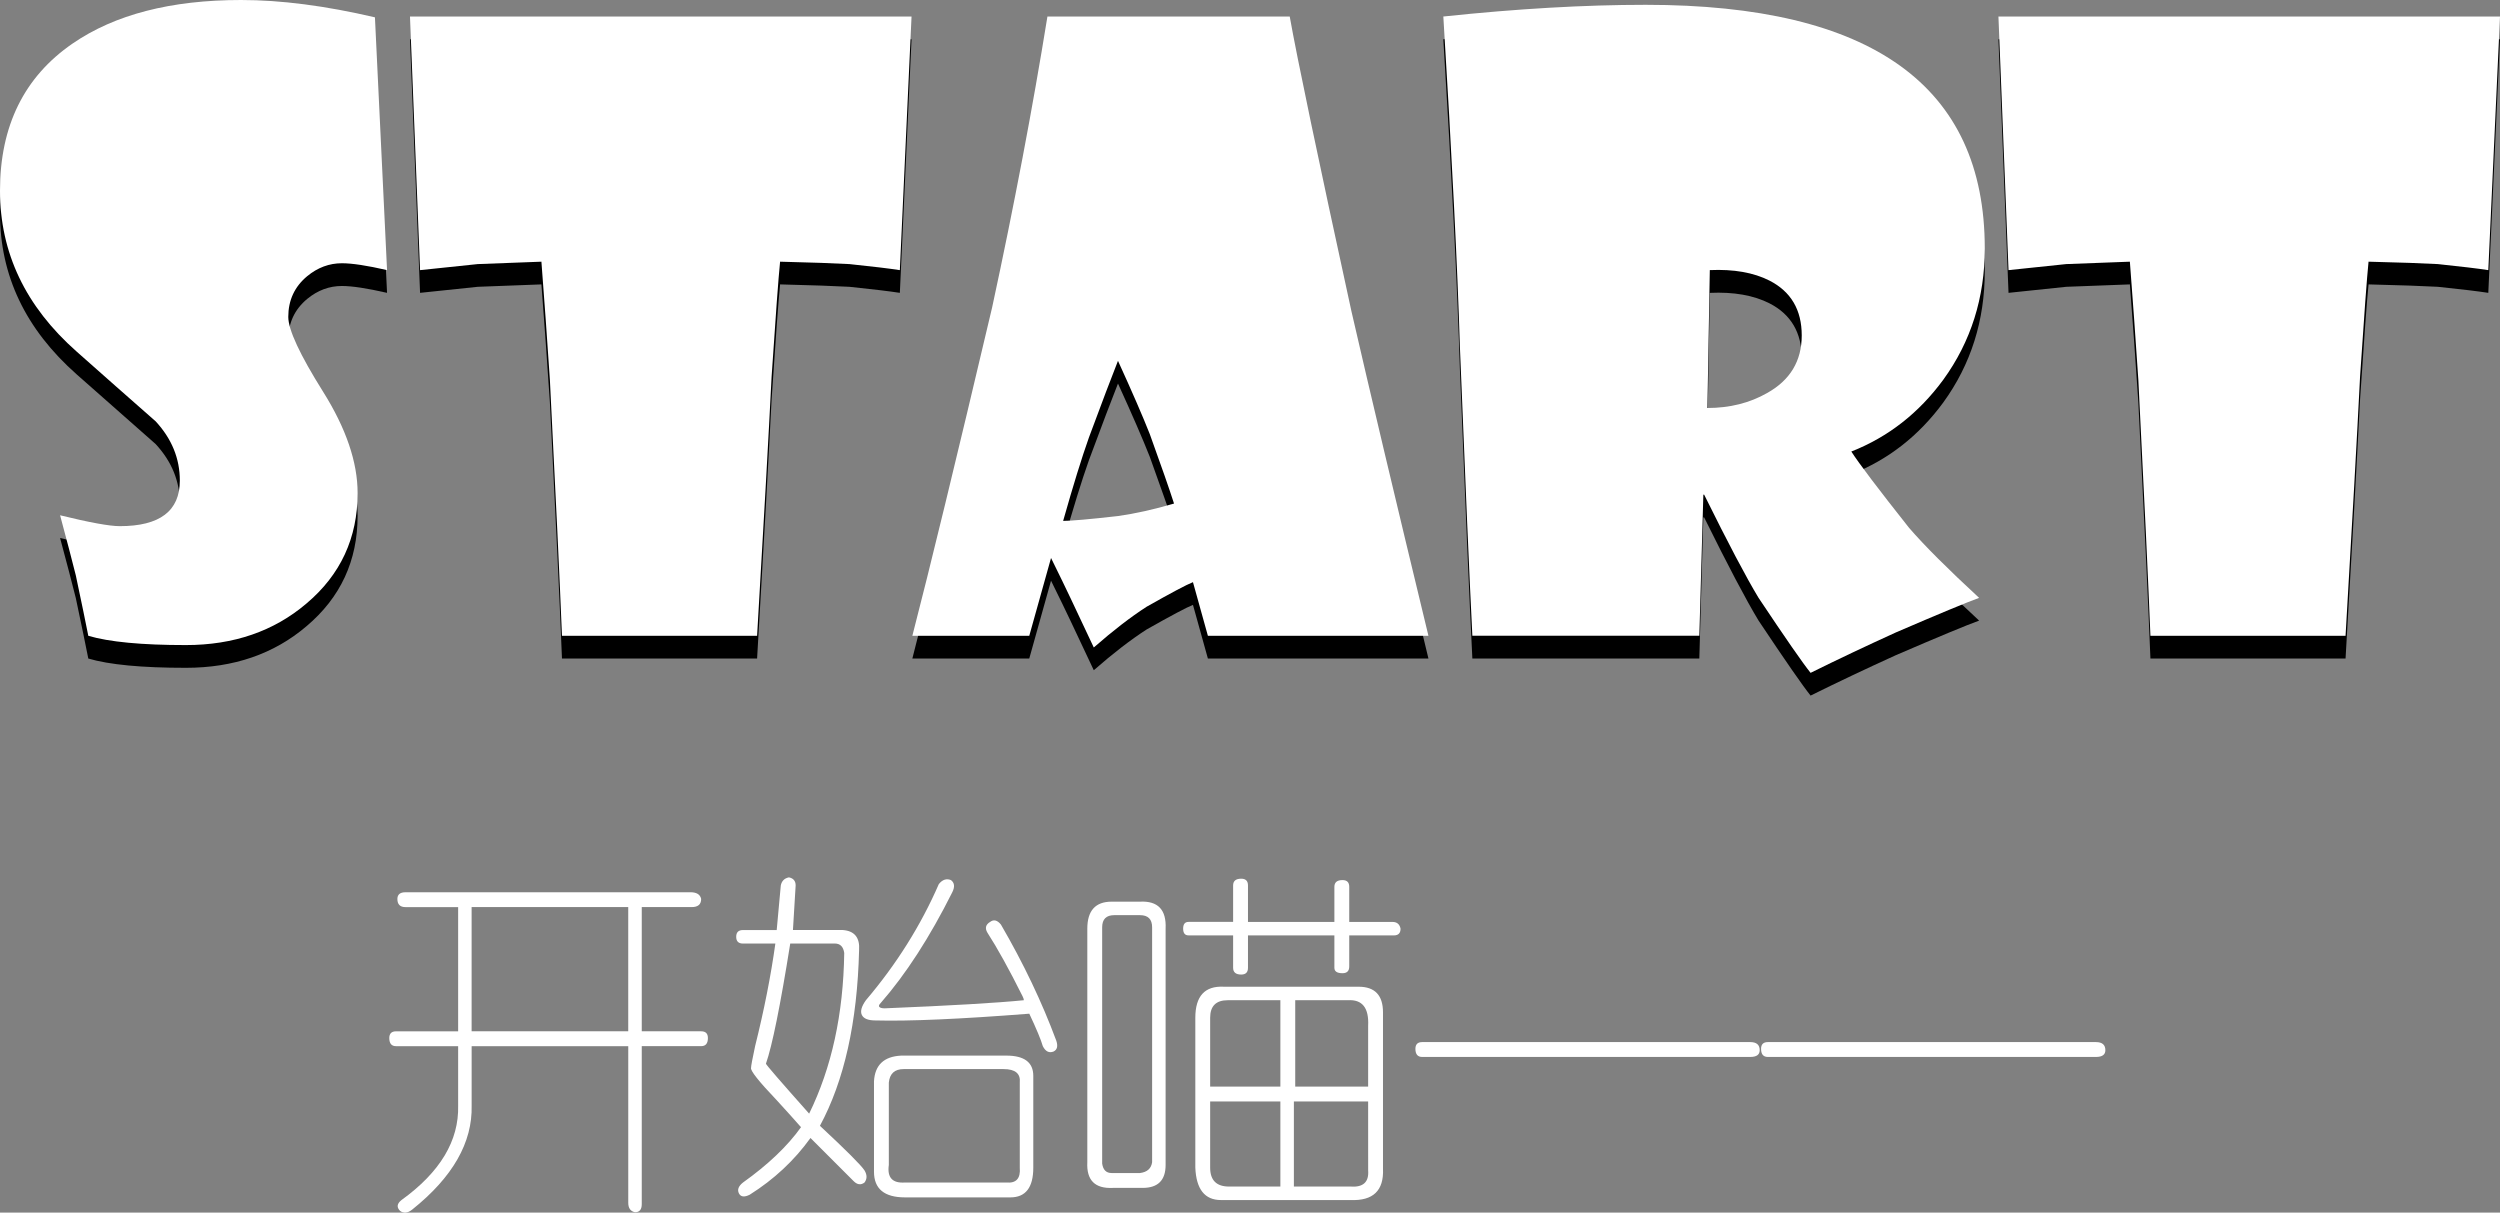 <?xml version="1.0" encoding="UTF-8" standalone="no"?>
<!-- Created with Inkscape (http://www.inkscape.org/) -->

<svg
   xmlns:dc="http://purl.org/dc/elements/1.1/"
   xmlns:cc="http://creativecommons.org/ns#"
   xmlns:rdf="http://www.w3.org/1999/02/22-rdf-syntax-ns#"
   xmlns:svg="http://www.w3.org/2000/svg"
   xmlns="http://www.w3.org/2000/svg"
   xmlns:sodipodi="http://sodipodi.sourceforge.net/DTD/sodipodi-0.dtd"
   xmlns:inkscape="http://www.inkscape.org/namespaces/inkscape"
   width="110.058"
   height="53.383"
   id="svg2"
   version="1.1"
   inkscape:version="0.91 r13725"
   sodipodi:docname="start.svg">
  <rect width="100%" height="100%" fill="#808080" stroke="none"/>
  <defs
     id="defs4" />
  <sodipodi:namedview
     id="base"
     pagecolor="#ffffff"
     bordercolor="#666666"
     borderopacity="1.0"
     inkscape:pageopacity="0"
     inkscape:pageshadow="2"
     inkscape:zoom="2.8"
     inkscape:cx="56.041867"
     inkscape:cy="40.124043"
     inkscape:document-units="px"
     inkscape:current-layer="layer1"
     showgrid="false"
     inkscape:window-width="1366"
     inkscape:window-height="666"
     inkscape:window-x="0"
     inkscape:window-y="0"
     inkscape:window-maximized="1" />
  <g
     inkscape:label="Layer 1"
     inkscape:groupmode="layer"
     id="layer1"
     transform="translate(0,-998.979)">
    <g
       id="g32393">
      <path
         inkscape:connector-curvature="0"
         d="m 30.391,1038.258 c 0.277,10e-5 0.436,0.099 0.476,0.297 -1.5e-5,0.238 -0.139,0.357 -0.416,0.357 l -2.199,0 0,5.468 2.615,0 c 0.198,0 0.297,0.099 0.297,0.297 -1.5e-5,0.238 -0.099,0.357 -0.297,0.357 l -2.615,0 0,6.955 c -10e-6,0.238 -0.099,0.357 -0.297,0.357 -0.198,-0.04 -0.297,-0.178 -0.297,-0.416 l 0,-6.895 -6.895,0 0,2.615 c 0.04,1.625 -0.832,3.15 -2.615,4.577 -0.198,0.159 -0.376,0.178 -0.535,0.06 -0.159,-0.159 -0.139,-0.317 0.059,-0.476 1.704,-1.228 2.536,-2.615 2.497,-4.161 l 0,-2.615 -2.734,0 c -0.198,0 -0.297,-0.119 -0.297,-0.357 0,-0.198 0.099,-0.297 0.297,-0.297 l 2.734,0 0,-5.468 -2.318,0 c -0.238,0 -0.357,-0.119 -0.357,-0.357 -5e-6,-0.198 0.119,-0.297 0.357,-0.297 z m -9.629,0.654 0,5.468 6.895,0 0,-5.468 z"
         id="path4101"
         style="font-style:normal;font-variant:normal;font-weight:normal;font-stretch:normal;font-size:medium;line-height:125%;font-family:FZXiYuan-M01S;-inkscape-font-specification:FZXiYuan-M01S;text-align:start;letter-spacing:0px;word-spacing:0px;writing-mode:lr-tb;text-anchor:start;fill:#ffffff;fill-opacity:1;stroke:none" />
      <path
         inkscape:connector-curvature="0"
         d="m 34.373,1037.96 c 0.04,-0.198 0.159,-0.317 0.357,-0.357 0.198,0.04 0.297,0.159 0.297,0.357 l -0.119,1.962 2.199,0 c 0.515,0.04 0.753,0.337 0.713,0.892 -0.079,3.17 -0.654,5.746 -1.724,7.727 1.149,1.07 1.803,1.724 1.962,1.962 0.119,0.198 0.119,0.377 0,0.535 -0.159,0.119 -0.317,0.099 -0.476,-0.059 -0.396,-0.396 -1.03,-1.03 -1.902,-1.902 -0.713,0.991 -1.605,1.823 -2.675,2.497 -0.238,0.119 -0.396,0.099 -0.476,-0.06 -0.079,-0.159 -0.02,-0.317 0.178,-0.475 1.11,-0.792 1.962,-1.605 2.556,-2.437 -0.277,-0.317 -0.634,-0.713 -1.07,-1.189 -0.793,-0.832 -1.169,-1.308 -1.129,-1.427 0,-0.079 0.059,-0.396 0.178,-0.951 0.396,-1.585 0.693,-3.091 0.892,-4.518 l -1.427,0 c -0.198,0 -0.297,-0.099 -0.297,-0.297 -5e-6,-0.198 0.099,-0.297 0.297,-0.297 l 1.486,0 z m 2.378,2.556 -1.962,0 c -0.436,2.734 -0.793,4.498 -1.07,5.29 0,0.04 0.634,0.773 1.902,2.199 0.991,-2.021 1.506,-4.379 1.545,-7.073 -0.04,-0.277 -0.178,-0.416 -0.416,-0.416 z m 2.913,4.934 4.636,0 c 0.793,0 1.189,0.297 1.189,0.892 l 0,4.042 c -1.5e-5,0.872 -0.337,1.308 -1.01,1.308 l -4.636,0 c -0.911,0 -1.367,-0.376 -1.367,-1.129 l 0,-3.983 c 0.04,-0.713 0.436,-1.09 1.189,-1.129 z m 0.119,0.594 c -0.396,0 -0.614,0.198 -0.654,0.594 l 0,3.626 c -0.079,0.555 0.158,0.812 0.713,0.773 l 4.458,0 c 0.436,0.04 0.634,-0.178 0.594,-0.654 l 0,-3.745 c 0.04,-0.396 -0.198,-0.594 -0.713,-0.594 z m -1.664,-3.031 c 1.347,-1.585 2.417,-3.289 3.21,-5.112 0.158,-0.198 0.337,-0.258 0.535,-0.178 0.158,0.119 0.178,0.297 0.059,0.535 -0.991,1.981 -2.041,3.606 -3.15,4.874 -0.079,0.079 -0.099,0.139 -0.059,0.178 0.04,0.04 0.119,0.06 0.238,0.059 2.893,-0.119 4.934,-0.238 6.122,-0.357 -1.5e-5,-0.04 -0.02,-0.099 -0.059,-0.178 -0.594,-1.189 -1.11,-2.12 -1.545,-2.794 -0.119,-0.198 -0.079,-0.357 0.119,-0.476 0.158,-0.119 0.317,-0.079 0.476,0.119 0.991,1.704 1.803,3.408 2.437,5.112 0.079,0.238 0.04,0.396 -0.119,0.475 -0.198,0.079 -0.357,10e-5 -0.476,-0.238 -0.079,-0.277 -0.277,-0.753 -0.594,-1.427 -3.051,0.238 -5.31,0.337 -6.776,0.297 -0.317,0 -0.515,-0.079 -0.594,-0.238 -0.079,-0.159 -0.02,-0.377 0.178,-0.654 z"
         id="path4103"
         style="font-style:normal;font-variant:normal;font-weight:normal;font-stretch:normal;font-size:medium;line-height:125%;font-family:FZXiYuan-M01S;-inkscape-font-specification:FZXiYuan-M01S;text-align:start;letter-spacing:0px;word-spacing:0px;writing-mode:lr-tb;text-anchor:start;fill:#ffffff;fill-opacity:1;stroke:none" />
      <path
         inkscape:connector-curvature="0"
         d="m 54.94,1037.96 0,1.605 3.804,0 0,-1.545 c -1e-5,-0.198 0.119,-0.297 0.357,-0.297 0.198,0 0.297,0.099 0.297,0.297 l 0,1.545 1.902,0 c 0.198,10e-5 0.317,0.099 0.357,0.297 -1.5e-5,0.198 -0.099,0.297 -0.297,0.297 l -1.962,0 0,1.367 c -1e-5,0.198 -0.099,0.297 -0.297,0.297 -0.238,0 -0.357,-0.079 -0.357,-0.238 l 0,-1.427 -3.804,0 0,1.427 c -1e-5,0.198 -0.099,0.297 -0.297,0.297 -0.238,0 -0.357,-0.099 -0.357,-0.297 l 0,-1.427 -1.962,0 c -0.159,0 -0.238,-0.099 -0.238,-0.297 -5e-6,-0.198 0.079,-0.297 0.238,-0.297 l 1.962,0 0,-1.605 c -1.1e-5,-0.198 0.119,-0.297 0.357,-0.297 0.198,10e-5 0.297,0.099 0.297,0.297 z m -1.07,4.458 5.944,0 c 0.713,0 1.07,0.377 1.07,1.129 l 0,6.895 c 0.04,0.951 -0.436,1.407 -1.427,1.367 l -5.706,0 c -0.713,0 -1.09,-0.475 -1.129,-1.427 l 0,-6.598 c -5e-6,-0.951 0.416,-1.407 1.248,-1.367 z m 0.178,0.594 c -0.515,0 -0.773,0.258 -0.773,0.773 l 0,3.031 3.091,0 0,-3.804 z m 5.29,0 -2.318,0 0,3.804 3.21,0 0,-2.675 c 0.04,-0.793 -0.258,-1.169 -0.892,-1.129 z m -6.063,4.458 0,2.913 c -5e-6,0.555 0.277,0.832 0.832,0.832 l 2.259,0 0,-3.745 z m 6.955,0 -3.269,0 0,3.745 2.497,0 c 0.555,0.04 0.812,-0.198 0.773,-0.713 z m -10.045,-8.797 c 0.793,-0.04 1.169,0.357 1.129,1.189 l 0,10.402 c -5e-6,0.674 -0.337,1.01 -1.01,1.01 l -1.308,0 c -0.793,0.04 -1.169,-0.337 -1.129,-1.129 l 0,-10.283 c -5e-6,-0.792 0.357,-1.189 1.07,-1.189 z m -1.129,0.594 c -0.357,0 -0.535,0.178 -0.535,0.535 l 0,10.402 c 0.04,0.277 0.178,0.416 0.416,0.416 l 1.248,0 c 0.317,-0.04 0.495,-0.198 0.535,-0.475 l 0,-10.343 c -5e-6,-0.357 -0.178,-0.535 -0.535,-0.535 z"
         id="path4105"
         style="font-style:normal;font-variant:normal;font-weight:normal;font-stretch:normal;font-size:medium;line-height:125%;font-family:FZXiYuan-M01S;-inkscape-font-specification:FZXiYuan-M01S;text-align:start;letter-spacing:0px;word-spacing:0px;writing-mode:lr-tb;text-anchor:start;fill:#ffffff;fill-opacity:1;stroke:none" />
      <path
         inkscape:connector-curvature="0"
         d="m 77.052,1045.509 -14.444,0 c -0.198,0 -0.297,-0.119 -0.297,-0.357 0,-0.198 0.099,-0.297 0.297,-0.297 l 14.444,0 c 0.277,0 0.416,0.119 0.416,0.357 -1.5e-5,0.198 -0.139,0.297 -0.416,0.297 z"
         id="path4107"
         style="font-style:normal;font-variant:normal;font-weight:normal;font-stretch:normal;font-size:medium;line-height:125%;font-family:FZXiYuan-M01S;-inkscape-font-specification:FZXiYuan-M01S;text-align:start;letter-spacing:0px;word-spacing:0px;writing-mode:lr-tb;text-anchor:start;fill:#ffffff;fill-opacity:1;stroke:none" />
      <path
         inkscape:connector-curvature="0"
         d="m 92.269,1045.509 -14.444,0 c -0.198,0 -0.297,-0.119 -0.297,-0.357 0,-0.198 0.099,-0.297 0.297,-0.297 l 14.444,0 c 0.277,0 0.416,0.119 0.416,0.357 -1.5e-5,0.198 -0.139,0.297 -0.416,0.297 z"
         id="path4109"
         style="font-style:normal;font-variant:normal;font-weight:normal;font-stretch:normal;font-size:medium;line-height:125%;font-family:FZXiYuan-M01S;-inkscape-font-specification:FZXiYuan-M01S;text-align:start;letter-spacing:0px;word-spacing:0px;writing-mode:lr-tb;text-anchor:start;fill:#ffffff;fill-opacity:1;stroke:none" />
      <path
         inkscape:connector-curvature="0"
         d="m 17.039,1011.871 c -0.876,-0.201 -1.538,-0.302 -1.988,-0.302 -0.556,0 -1.065,0.189 -1.526,0.568 -0.556,0.462 -0.834,1.059 -0.834,1.793 -10e-6,0.568 0.509,1.662 1.526,3.284 1.018,1.621 1.526,3.112 1.526,4.473 -10e-6,1.976 -0.751,3.597 -2.254,4.863 -1.432,1.219 -3.201,1.828 -5.307,1.828 -1.94,0 -3.372,-0.136 -4.295,-0.408 -0.106,-0.544 -0.29,-1.432 -0.55,-2.662 -0.166,-0.663 -0.396,-1.544 -0.692,-2.644 1.302,0.32 2.177,0.479 2.627,0.479 1.763,0 2.645,-0.668 2.645,-2.006 -10e-6,-0.97 -0.355,-1.84 -1.065,-2.609 -1.16,-1.018 -2.319,-2.041 -3.479,-3.07 C 1.124,1013.468 -1e-6,1011.108 0,1008.375 c -1e-6,-2.852 1.065,-5.011 3.195,-6.478 1.858,-1.278 4.331,-1.917 7.419,-1.917 1.751,3e-5 3.715,0.254 5.892,0.763 z"
         id="path4817"
         style="font-style:normal;font-variant:normal;font-weight:normal;font-stretch:normal;font-size:medium;line-height:125%;font-family:'Showcard Gothic';-inkscape-font-specification:'Showcard Gothic';text-align:start;letter-spacing:0px;word-spacing:0px;writing-mode:lr-tb;text-anchor:start;fill:#000000;fill-opacity:1;stroke:none" />
      <path
         inkscape:connector-curvature="0"
         d="m 40.129,1000.707 -0.515,11.164 c -0.461,-0.071 -1.201,-0.16 -2.219,-0.266 -0.627,-0.035 -1.645,-0.071 -3.053,-0.106 -0.071,0.698 -0.195,2.384 -0.373,5.058 -0.13,2.591 -0.343,6.395 -0.639,11.412 l -8.59,0 c -0.095,-2.39 -0.272,-6.147 -0.532,-11.27 -0.118,-1.775 -0.243,-3.508 -0.373,-5.2 l -2.804,0.106 -2.538,0.266 -0.444,-11.164 z"
         id="path4819"
         style="font-style:normal;font-variant:normal;font-weight:normal;font-stretch:normal;font-size:medium;line-height:125%;font-family:'Showcard Gothic';-inkscape-font-specification:'Showcard Gothic';text-align:start;letter-spacing:0px;word-spacing:0px;writing-mode:lr-tb;text-anchor:start;fill:#000000;fill-opacity:1;stroke:none" />
      <path
         inkscape:connector-curvature="0"
         d="m 62.883,1027.969 -9.708,0 -0.657,-2.361 c -0.272,0.106 -0.953,0.467 -2.041,1.083 -0.698,0.45 -1.473,1.047 -2.325,1.793 l -1.012,-2.148 c -0.201,-0.426 -0.491,-1.024 -0.87,-1.793 l -0.958,3.425 -5.147,0 c 0.757,-2.923 1.929,-7.744 3.514,-14.465 0.97,-4.496 1.781,-8.762 2.432,-12.797 l 10.667,0 c 0.331,1.858 1.236,6.182 2.716,12.974 0.816,3.55 1.946,8.312 3.39,14.287 z m -11.199,-5.822 c -0.201,-0.627 -0.556,-1.645 -1.065,-3.053 -0.308,-0.781 -0.775,-1.858 -1.402,-3.23 -0.272,0.686 -0.698,1.81 -1.278,3.372 -0.319,0.899 -0.698,2.124 -1.136,3.674 0.355,0 1.16,-0.071 2.414,-0.213 0.757,-0.106 1.58,-0.29 2.467,-0.55 z"
         id="path4821"
         style="font-style:normal;font-variant:normal;font-weight:normal;font-stretch:normal;font-size:medium;line-height:125%;font-family:'Showcard Gothic';-inkscape-font-specification:'Showcard Gothic';text-align:start;letter-spacing:0px;word-spacing:0px;writing-mode:lr-tb;text-anchor:start;fill:#000000;fill-opacity:1;stroke:none" />
      <path
         inkscape:connector-curvature="0"
         d="m 87.376,1010.913 c -2e-5,2.177 -0.609,4.106 -1.828,5.786 -1.077,1.467 -2.426,2.52 -4.047,3.159 0.343,0.532 1.189,1.651 2.538,3.354 0.674,0.781 1.704,1.81 3.088,3.088 -0.556,0.201 -1.781,0.71 -3.674,1.526 -1.325,0.603 -2.574,1.195 -3.745,1.775 -0.343,-0.426 -1.106,-1.526 -2.29,-3.301 -0.544,-0.899 -1.343,-2.414 -2.396,-4.543 l -0.035,0 -0.177,6.212 -9.992,0 c -0.13,-2.579 -0.314,-6.833 -0.55,-12.761 -0.106,-3.49 -0.349,-8.324 -0.728,-14.501 3.254,-0.343 6.224,-0.515 8.91,-0.515 9.951,0 14.926,3.573 14.926,10.72 z m -8.058,3.834 c -2e-5,-1.124 -0.473,-1.929 -1.42,-2.414 -0.698,-0.355 -1.574,-0.509 -2.627,-0.461 l -0.106,6.07 c 0.982,10e-5 1.858,-0.219 2.627,-0.657 1.018,-0.568 1.526,-1.414 1.526,-2.538 z"
         id="path4823"
         style="font-style:normal;font-variant:normal;font-weight:normal;font-stretch:normal;font-size:medium;line-height:125%;font-family:'Showcard Gothic';-inkscape-font-specification:'Showcard Gothic';text-align:start;letter-spacing:0px;word-spacing:0px;writing-mode:lr-tb;text-anchor:start;fill:#000000;fill-opacity:1;stroke:none" />
      <path
         inkscape:connector-curvature="0"
         d="m 110.058,1000.707 -0.515,11.164 c -0.461,-0.071 -1.201,-0.16 -2.219,-0.266 -0.627,-0.035 -1.645,-0.071 -3.053,-0.106 -0.071,0.698 -0.195,2.384 -0.373,5.058 -0.13,2.591 -0.343,6.395 -0.639,11.412 l -8.59,0 c -0.095,-2.39 -0.272,-6.147 -0.532,-11.27 -0.118,-1.775 -0.243,-3.508 -0.373,-5.2 l -2.804,0.106 -2.538,0.266 -0.444,-11.164 z"
         id="path4825"
         style="font-style:normal;font-variant:normal;font-weight:normal;font-stretch:normal;font-size:medium;line-height:125%;font-family:'Showcard Gothic';-inkscape-font-specification:'Showcard Gothic';text-align:start;letter-spacing:0px;word-spacing:0px;writing-mode:lr-tb;text-anchor:start;fill:#000000;fill-opacity:1;stroke:none" />
      <path
         inkscape:connector-curvature="0"
         d="m 17.039,1010.87 c -0.876,-0.201 -1.538,-0.302 -1.988,-0.302 -0.556,0 -1.065,0.189 -1.526,0.568 -0.556,0.462 -0.834,1.059 -0.834,1.793 -10e-6,0.568 0.509,1.663 1.526,3.284 1.018,1.621 1.526,3.112 1.526,4.473 -10e-6,1.976 -0.751,3.597 -2.254,4.863 -1.432,1.219 -3.201,1.828 -5.307,1.828 -1.94,0 -3.372,-0.136 -4.295,-0.408 -0.106,-0.544 -0.29,-1.432 -0.55,-2.662 -0.166,-0.663 -0.396,-1.544 -0.692,-2.644 1.302,0.319 2.177,0.479 2.627,0.479 1.763,0 2.645,-0.668 2.645,-2.006 -10e-6,-0.97 -0.355,-1.84 -1.065,-2.609 -1.16,-1.018 -2.319,-2.041 -3.479,-3.071 C 1.124,1012.468 -1e-6,1010.107 0,1007.374 c -1e-6,-2.852 1.065,-5.011 3.195,-6.478 1.858,-1.278 4.331,-1.917 7.419,-1.917 1.751,2e-5 3.715,0.254 5.892,0.763 z"
         id="path4806"
         style="font-style:normal;font-variant:normal;font-weight:normal;font-stretch:normal;font-size:medium;line-height:125%;font-family:'Showcard Gothic';-inkscape-font-specification:'Showcard Gothic';text-align:start;letter-spacing:0px;word-spacing:0px;writing-mode:lr-tb;text-anchor:start;fill:#ffffff;fill-opacity:1;stroke:none" />
      <path
         inkscape:connector-curvature="0"
         d="m 40.129,999.707 -0.515,11.164 c -0.461,-0.071 -1.201,-0.16 -2.219,-0.266 -0.627,-0.035 -1.645,-0.071 -3.053,-0.106 -0.071,0.698 -0.195,2.384 -0.373,5.058 -0.13,2.591 -0.343,6.395 -0.639,11.412 l -8.59,0 c -0.095,-2.39 -0.272,-6.147 -0.532,-11.27 -0.118,-1.775 -0.243,-3.508 -0.373,-5.2 l -2.804,0.106 -2.538,0.266 -0.444,-11.164 z"
         id="path4808"
         style="font-style:normal;font-variant:normal;font-weight:normal;font-stretch:normal;font-size:medium;line-height:125%;font-family:'Showcard Gothic';-inkscape-font-specification:'Showcard Gothic';text-align:start;letter-spacing:0px;word-spacing:0px;writing-mode:lr-tb;text-anchor:start;fill:#ffffff;fill-opacity:1;stroke:none" />
      <path
         inkscape:connector-curvature="0"
         d="m 62.883,1026.968 -9.708,0 -0.657,-2.361 c -0.272,0.106 -0.953,0.467 -2.041,1.083 -0.698,0.45 -1.473,1.047 -2.325,1.793 l -1.012,-2.147 c -0.201,-0.426 -0.491,-1.024 -0.87,-1.793 l -0.958,3.425 -5.147,0 c 0.757,-2.923 1.929,-7.744 3.514,-14.465 0.97,-4.496 1.781,-8.762 2.432,-12.797 l 10.667,0 c 0.331,1.858 1.236,6.182 2.716,12.974 0.816,3.55 1.946,8.312 3.39,14.287 z m -11.199,-5.821 c -0.201,-0.627 -0.556,-1.645 -1.065,-3.053 -0.308,-0.781 -0.775,-1.858 -1.402,-3.23 -0.272,0.686 -0.698,1.81 -1.278,3.372 -0.319,0.899 -0.698,2.124 -1.136,3.674 0.355,0 1.16,-0.071 2.414,-0.213 0.757,-0.106 1.58,-0.29 2.467,-0.55 z"
         id="path4810"
         style="font-style:normal;font-variant:normal;font-weight:normal;font-stretch:normal;font-size:medium;line-height:125%;font-family:'Showcard Gothic';-inkscape-font-specification:'Showcard Gothic';text-align:start;letter-spacing:0px;word-spacing:0px;writing-mode:lr-tb;text-anchor:start;fill:#ffffff;fill-opacity:1;stroke:none" />
      <path
         inkscape:connector-curvature="0"
         d="m 87.376,1009.912 c -2e-5,2.177 -0.609,4.106 -1.828,5.786 -1.077,1.467 -2.426,2.52 -4.047,3.159 0.343,0.532 1.189,1.651 2.538,3.354 0.674,0.781 1.704,1.81 3.088,3.088 -0.556,0.201 -1.781,0.71 -3.674,1.526 -1.325,0.604 -2.574,1.195 -3.745,1.775 -0.343,-0.426 -1.106,-1.526 -2.29,-3.301 -0.544,-0.899 -1.343,-2.414 -2.396,-4.544 l -0.035,0 -0.177,6.212 -9.992,0 c -0.13,-2.579 -0.314,-6.833 -0.55,-12.761 -0.106,-3.49 -0.349,-8.324 -0.728,-14.5 3.254,-0.343 6.224,-0.515 8.91,-0.515 9.951,3e-5 14.926,3.573 14.926,10.72 z m -8.058,3.834 c -2e-5,-1.124 -0.473,-1.929 -1.42,-2.414 -0.698,-0.355 -1.574,-0.509 -2.627,-0.462 l -0.106,6.07 c 0.982,0 1.858,-0.219 2.627,-0.657 1.018,-0.568 1.526,-1.414 1.526,-2.538 z"
         id="path4812"
         style="font-style:normal;font-variant:normal;font-weight:normal;font-stretch:normal;font-size:medium;line-height:125%;font-family:'Showcard Gothic';-inkscape-font-specification:'Showcard Gothic';text-align:start;letter-spacing:0px;word-spacing:0px;writing-mode:lr-tb;text-anchor:start;fill:#ffffff;fill-opacity:1;stroke:none" />
      <path
         inkscape:connector-curvature="0"
         d="m 110.058,999.707 -0.515,11.164 c -0.461,-0.071 -1.201,-0.16 -2.219,-0.266 -0.627,-0.035 -1.645,-0.071 -3.053,-0.106 -0.071,0.698 -0.195,2.384 -0.373,5.058 -0.13,2.591 -0.343,6.395 -0.639,11.412 l -8.59,0 c -0.095,-2.39 -0.272,-6.147 -0.532,-11.27 -0.118,-1.775 -0.243,-3.508 -0.373,-5.2 l -2.804,0.106 -2.538,0.266 -0.444,-11.164 z"
         id="path4814"
         style="font-style:normal;font-variant:normal;font-weight:normal;font-stretch:normal;font-size:medium;line-height:125%;font-family:'Showcard Gothic';-inkscape-font-specification:'Showcard Gothic';text-align:start;letter-spacing:0px;word-spacing:0px;writing-mode:lr-tb;text-anchor:start;fill:#ffffff;fill-opacity:1;stroke:none" />
    </g>
  </g>
</svg>
